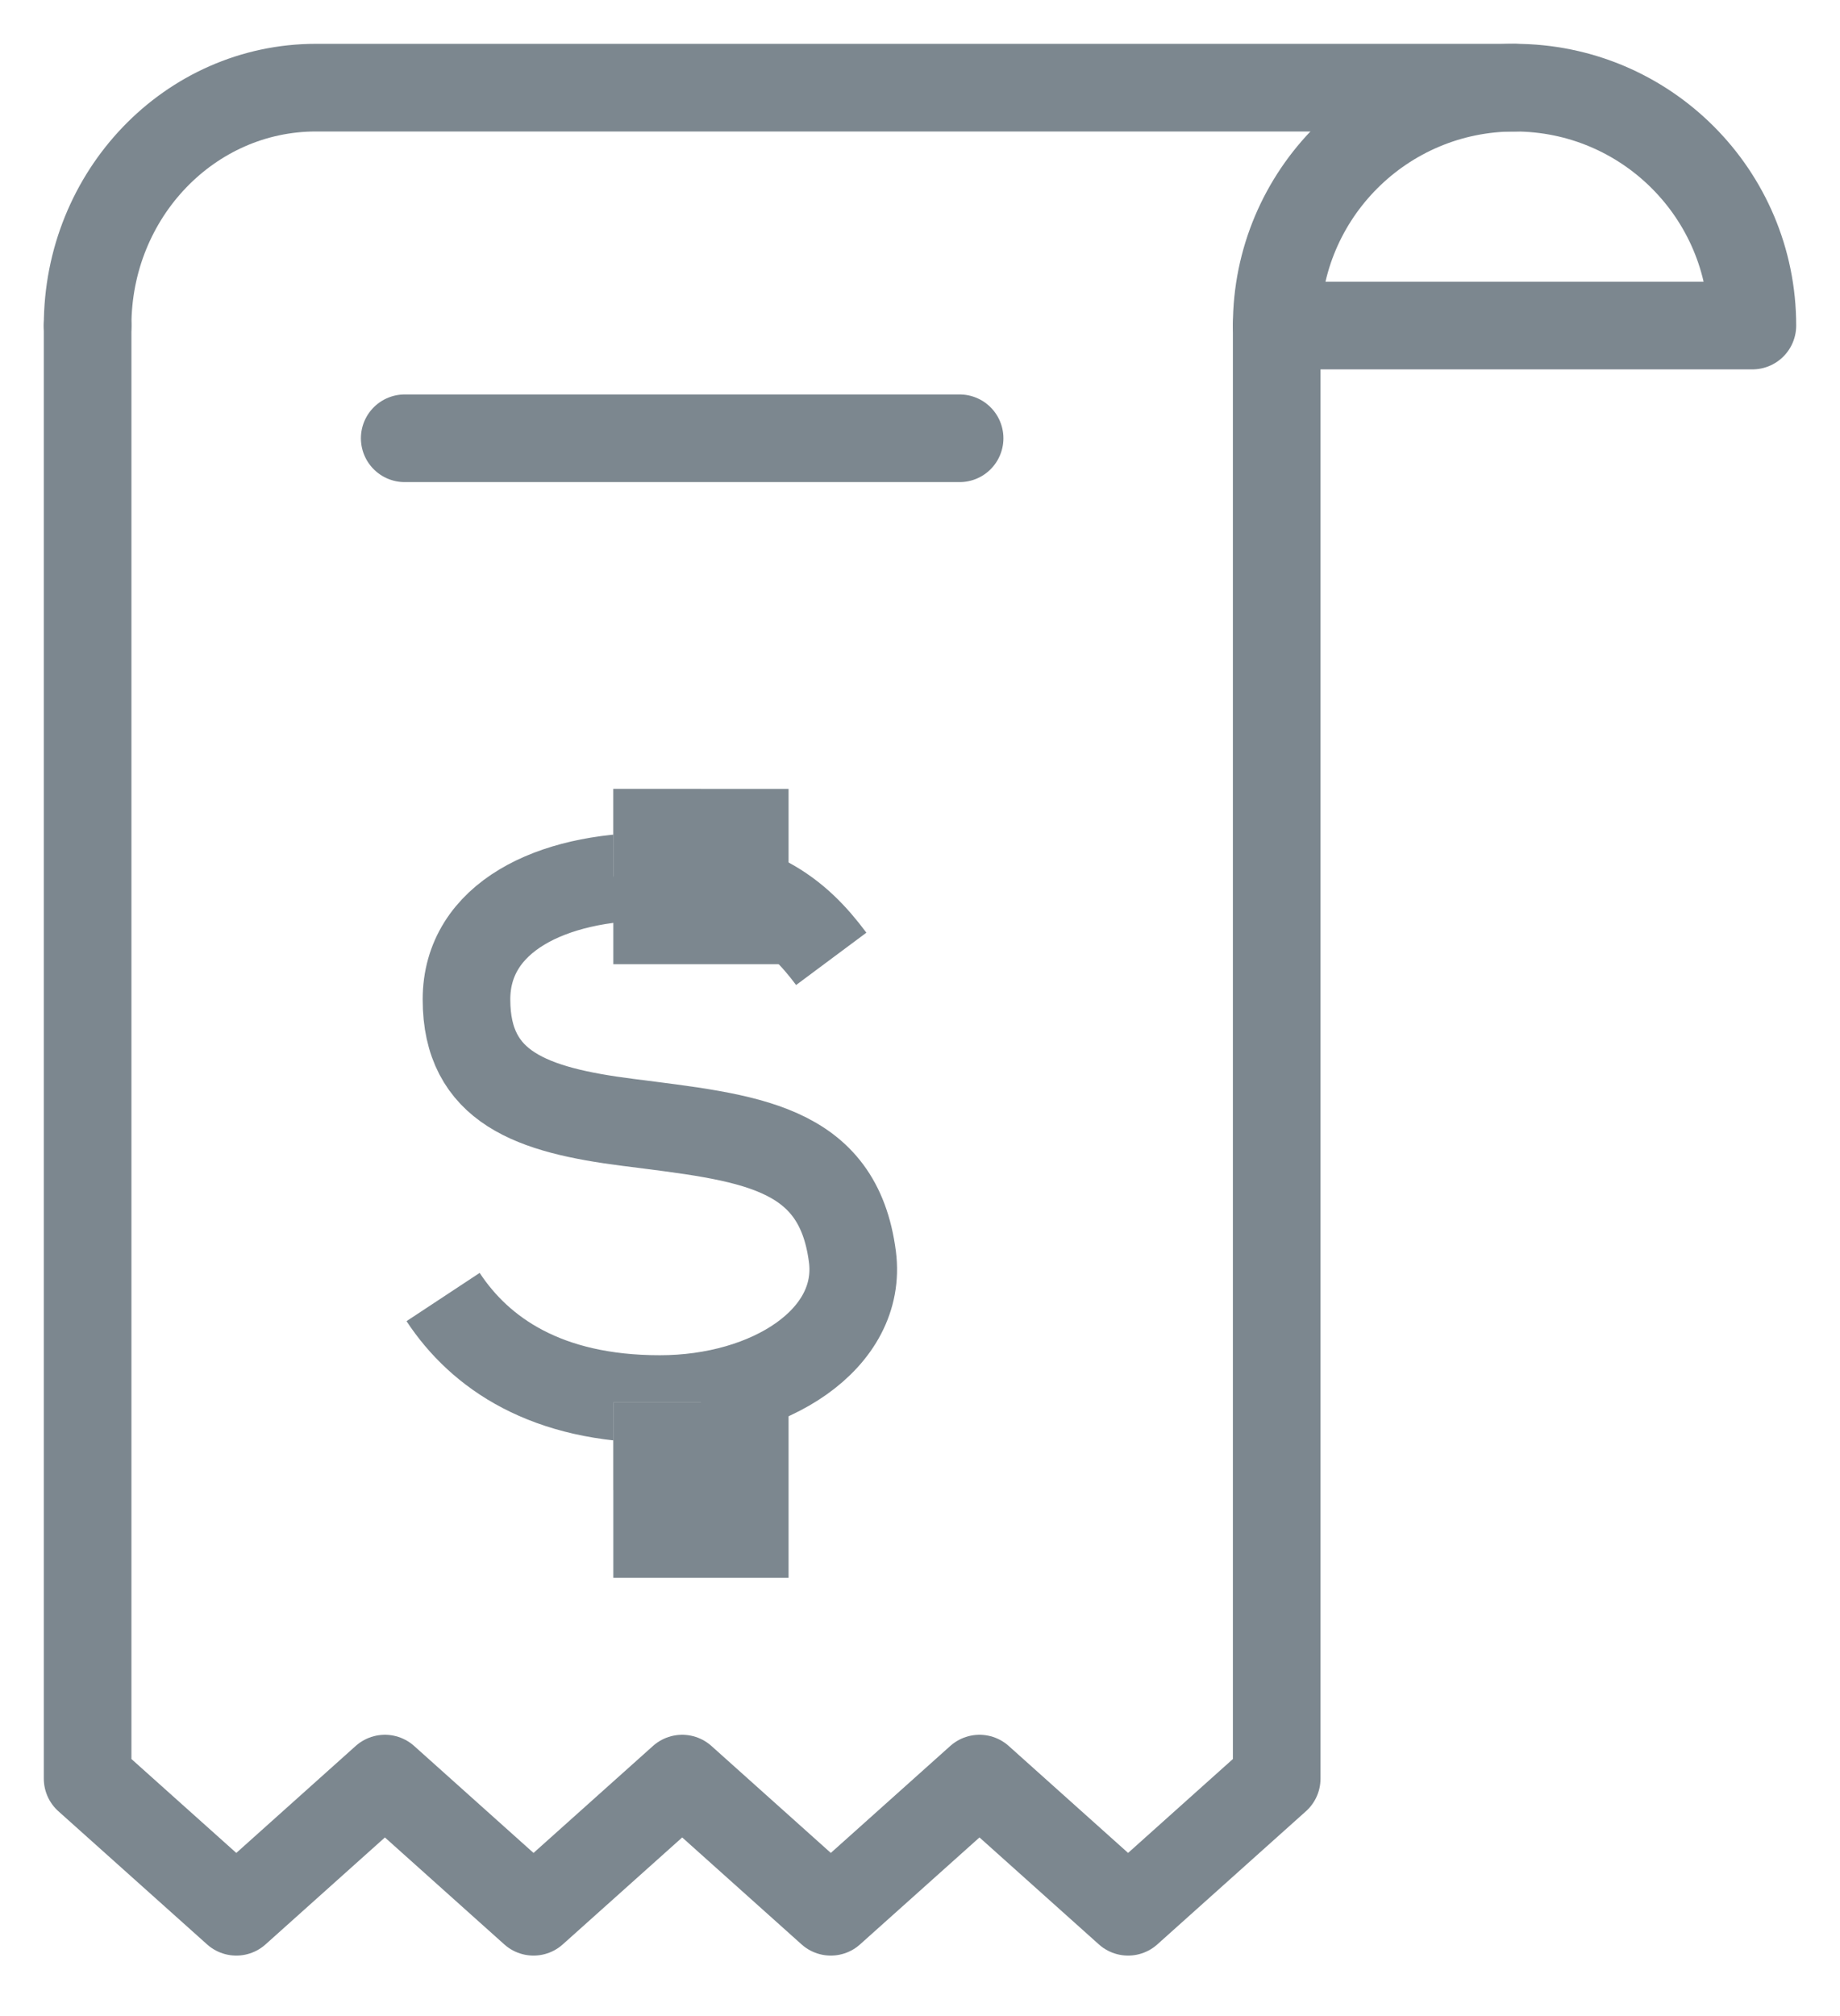 <?xml version="1.0" encoding="UTF-8"?>
<svg width="21px" height="23px" viewBox="0 0 21 23" version="1.1" xmlns="http://www.w3.org/2000/svg" xmlns:xlink="http://www.w3.org/1999/xlink">
    <!-- Generator: Sketch 46.1 (44463) - http://www.bohemiancoding.com/sketch -->
    <title>ic Mensalidade</title>
    <desc>Created with Sketch.</desc>
    <defs>
        <rect id="path-1" x="2" y="7" width="1" height="1"></rect>
        <rect id="path-2" x="2" y="0" width="1" height="1"></rect>
    </defs>
    <g id="Symbols" stroke="none" stroke-width="1" fill="none" fill-rule="evenodd">
        <g id="ic-Mensalidade" transform="translate(-6, -5)">
            <g transform="translate(-2, 0)">
                <g id="Group-2" transform="translate(9, 6)">
                    <g id="Page-1" stroke="#7C878F" stroke-linecap="round" stroke-linejoin="round">
                        <path d="M13.571,2.714 C13.571,1.215 14.787,0 16.286,0 C17.785,0 19,1.215 19,2.714 L13.571,2.714" id="Stroke-1"></path>
                        <path d="M0,2.714 C0,1.215 1.167,0 2.606,0 L16.286,0" id="Stroke-3"></path>
                        <path d="M13.571,2.714 L13.571,19.291 L11.875,20.81 L10.179,19.291 L8.482,20.81 L6.786,19.291 L5.089,20.81 L3.393,19.291 L1.697,20.81 L0,19.291 C0,19.291 0,2.714 0,2.714" id="Stroke-5"></path>
                        <path d="M3.619,4 L9.952,4" id="Stroke-7"></path>
                    </g>
                    <g id="Group" transform="translate(4, 8)">
                        <path d="M4.487,1.939 C4.1,1.419 3.597,1 2.448,1 C1.299,1 0.324,1.463 0.324,2.402 C0.324,3.409 1.075,3.665 2.163,3.804 C3.533,3.98 4.565,4.059 4.729,5.34 C4.848,6.274 3.787,6.961 2.53,6.961 C1.238,6.961 0.481,6.44 0.057,5.797" id="Stroke-5" stroke="#7C878F"></path>
                        <g id="Rectangle">
                            <use fill="#D8D8D8" fill-rule="evenodd" xlink:href="#path-1"></use>
                            <rect stroke="#7C878F" stroke-width="1" x="2.5" y="7.5" width="1" height="1"></rect>
                        </g>
                        <g id="Rectangle">
                            <use fill="#D8D8D8" fill-rule="evenodd" xlink:href="#path-2"></use>
                            <rect stroke="#7C878F" stroke-width="1" x="2.5" y="0.5" width="1" height="1"></rect>
                        </g>
                    </g>
                </g>
                <rect id="Rectangle" x="0" y="0" width="36" height="32"></rect>
            </g>
        </g>
    </g>
</svg>